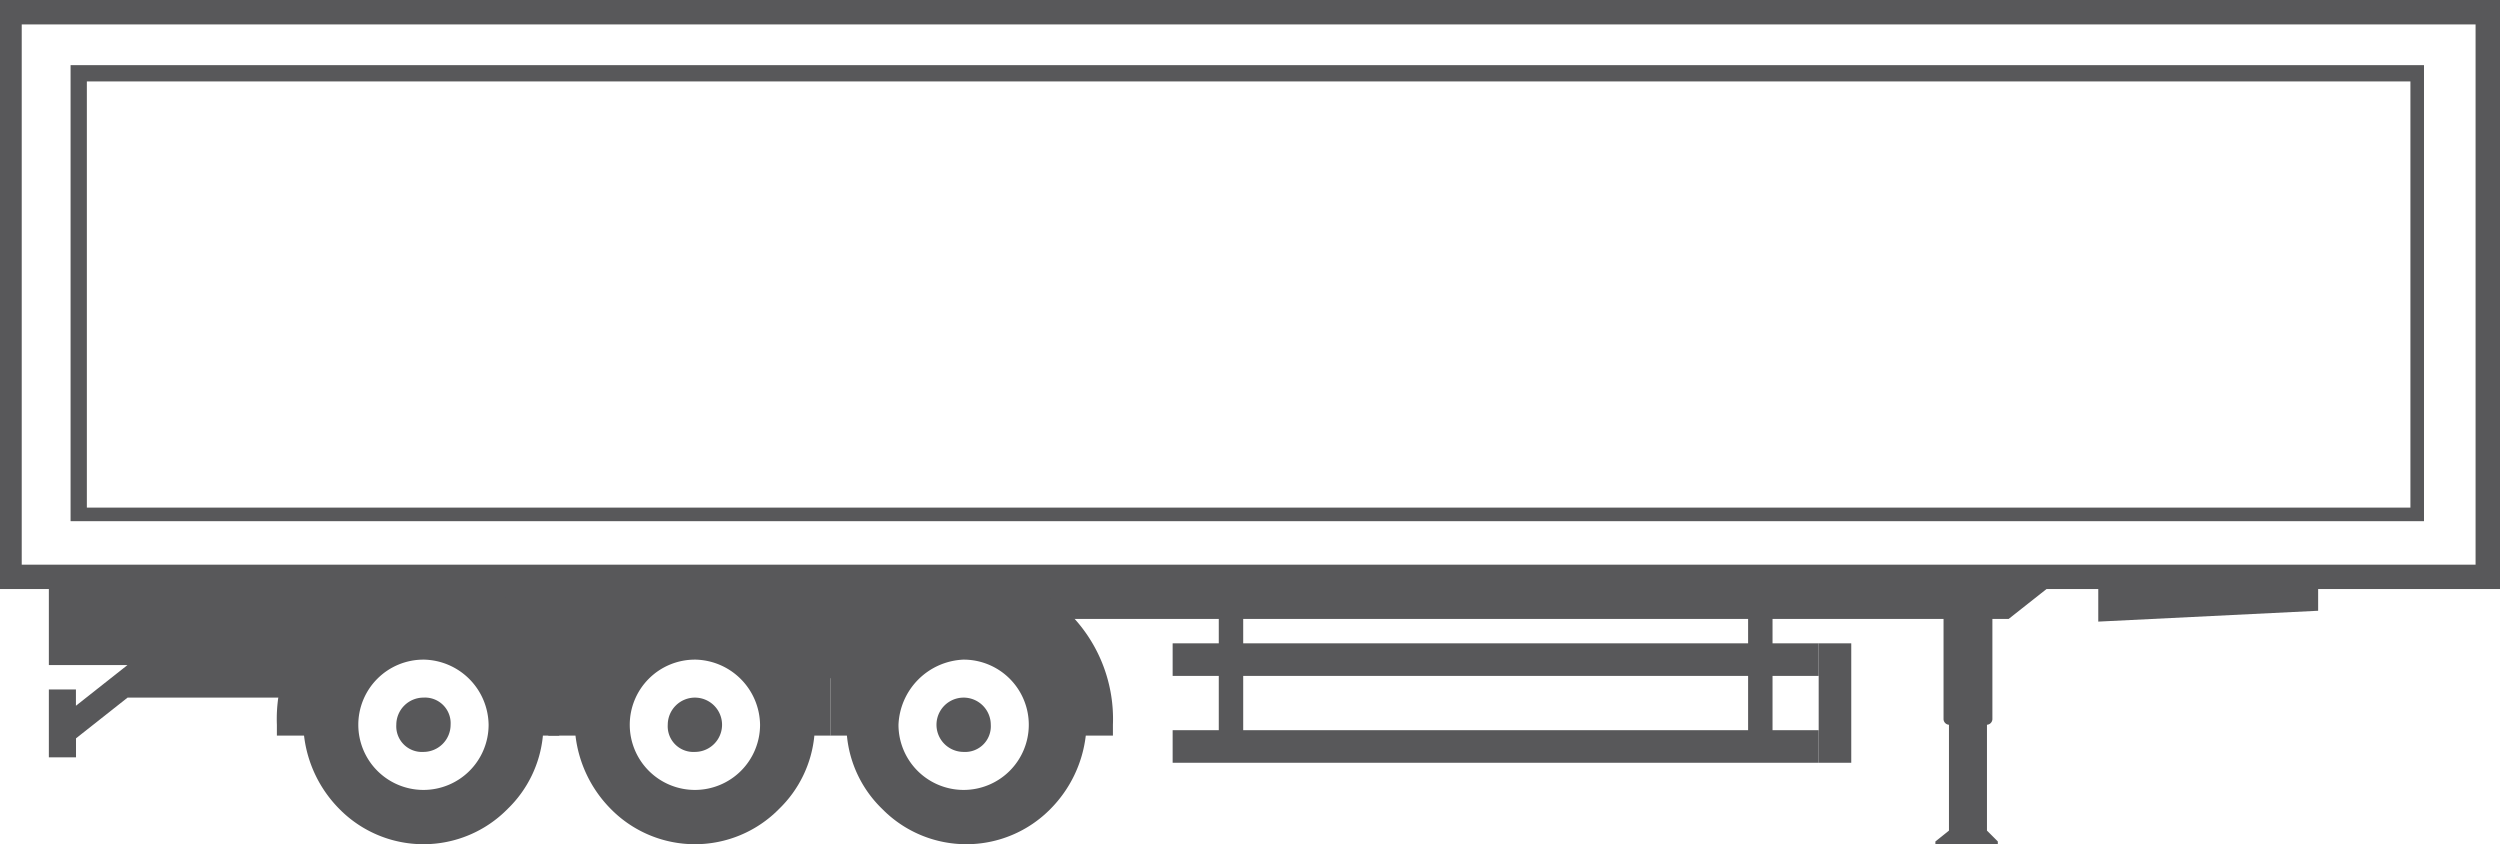 <svg xmlns="http://www.w3.org/2000/svg" viewBox="0 0 158.942 53.671">
  <defs>
    <style>
      .cls-1, .cls-2 {
        fill: #58585a;
      }

      .cls-1 {
        fill-rule: evenodd;
      }
    </style>
  </defs>
  <g id="box" transform="translate(-482.774 -1000)">
    <path id="Path_386" data-name="Path 386" class="cls-1" d="M181.3,21.3v5.522h5l-3.279,2.589V28.376H181.3V32.69h1.726V31.482l3.279-2.589h13.806l.173-3.452h12.425l1.035,2.243,3.8-2.243h12.08L231,27.685l1.208-2.243h10.7l-.173-1.553H305.9l3.279-2.589H181.3Z" transform="translate(304.58 1015.459)"/>
    <rect id="Rectangle_1112" data-name="Rectangle 1112" class="cls-2" width="1.553" height="11.39" transform="translate(593.913 1036.759)"/>
    <path id="Path_387" data-name="Path 387" class="cls-2" d="M253.861,30.692h-2.416a.371.371,0,0,1-.345-.345v-8.8a.371.371,0,0,1,.345-.345h2.416a.371.371,0,0,1,.345.345v8.8A.371.371,0,0,1,253.861,30.692Z" transform="translate(355.238 1015.386)"/>
    <rect id="Rectangle_1113" data-name="Rectangle 1113" class="cls-2" width="2.416" height="10.7" transform="translate(606.683 1042.626)"/>
    <path id="Path_388" data-name="Path 388" class="cls-2" d="M254.769,31.463H250.8V31.29l.863-.69h2.416l.69.69Z" transform="translate(355.02 1022.208)"/>
    <rect id="Rectangle_1114" data-name="Rectangle 1114" class="cls-2" width="1.553" height="11.39" transform="translate(560.26 1036.759)"/>
    <rect id="Rectangle_1115" data-name="Rectangle 1115" class="cls-2" width="41.073" height="2.071" transform="translate(557.327 1046.423)"/>
    <rect id="Rectangle_1116" data-name="Rectangle 1116" class="cls-2" width="41.073" height="2.071" transform="translate(557.327 1040.901)"/>
    <rect id="Rectangle_1117" data-name="Rectangle 1117" class="cls-2" width="2.071" height="7.593" transform="translate(598.4 1040.901)"/>
    <path id="Path_389" data-name="Path 389" class="cls-2" d="M338.442,37.449H179.5V0H338.442ZM180.881,35.9H336.889V1.553H180.881V35.9Z" transform="translate(303.274 1000)"/>
    <g id="Group_81" data-name="Group 81" transform="translate(616.175 1036.068)">
      <g id="Group_80" data-name="Group 80">
        <path id="Path_390" data-name="Path 390" class="cls-1" d="M270.779,20.9H256.8v3.452l13.979-.69Z" transform="translate(-256.8 -20.9)"/>
      </g>
    </g>
    <g id="Group_82" data-name="Group 82" transform="translate(500.377 1037.622)">
      <path id="Path_391" data-name="Path 391" class="cls-1" d="M207.648,30.947h-1.035a7.46,7.46,0,0,1-2.243,4.66h0a7.5,7.5,0,0,1-10.7,0,7.919,7.919,0,0,1-2.243-4.66H189.7v-.69a9.512,9.512,0,0,1,2.589-6.9h0a6.567,6.567,0,0,1,2.243-1.553h8.974a7.38,7.38,0,0,1,2.243,1.553h0a9.863,9.863,0,0,1,1.9,2.761v4.832Zm-8.629-4.832a4.142,4.142,0,1,0,4.142,4.142A4.2,4.2,0,0,0,199.019,26.114Z" transform="translate(-189.7 -21.8)"/>
      <path id="Path_392" data-name="Path 392" class="cls-1" d="M195.826,25.7a1.729,1.729,0,0,0-1.726,1.726,1.63,1.63,0,0,0,1.726,1.726,1.729,1.729,0,0,0,1.726-1.726A1.63,1.63,0,0,0,195.826,25.7Z" transform="translate(-186.507 -18.97)"/>
      <path id="Path_393" data-name="Path 393" class="cls-1" d="M217.648,30.947h-1.035a7.461,7.461,0,0,1-2.243,4.66h0a7.5,7.5,0,0,1-10.7,0,7.919,7.919,0,0,1-2.243-4.66H199.7v-.69a9.513,9.513,0,0,1,2.589-6.9h0a6.567,6.567,0,0,1,2.243-1.553h8.974a7.38,7.38,0,0,1,2.243,1.553h0a9.863,9.863,0,0,1,1.9,2.761v4.832Zm-8.629-4.832a4.142,4.142,0,1,0,4.142,4.142A4.2,4.2,0,0,0,209.019,26.114Z" transform="translate(-182.442 -21.8)"/>
      <path id="Path_394" data-name="Path 394" class="cls-1" d="M205.826,25.7a1.729,1.729,0,0,0-1.726,1.726,1.63,1.63,0,0,0,1.726,1.726,1.726,1.726,0,0,0,0-3.452Z" transform="translate(-179.249 -18.97)"/>
      <path id="Path_395" data-name="Path 395" class="cls-1" d="M210.1,30.947h1.035a7.461,7.461,0,0,0,2.243,4.66h0a7.5,7.5,0,0,0,10.7,0,7.919,7.919,0,0,0,2.243-4.66h1.726v-.69a9.513,9.513,0,0,0-2.589-6.9h0a6.567,6.567,0,0,0-2.243-1.553h-8.974A7.38,7.38,0,0,0,212,23.353h0a9.863,9.863,0,0,0-1.9,2.761v4.832Zm8.456-4.832a4.142,4.142,0,1,1-4.142,4.142A4.32,4.32,0,0,1,218.556,26.114Z" transform="translate(-174.894 -21.8)"/>
      <path id="Path_396" data-name="Path 396" class="cls-1" d="M215.726,25.7a1.729,1.729,0,0,1,1.726,1.726,1.63,1.63,0,0,1-1.726,1.726,1.726,1.726,0,1,1,0-3.452Z" transform="translate(-172.064 -18.97)"/>
    </g>
    <path id="Path_463" data-name="Path 463" class="cls-2" d="M330.86,3.435V30.53H183.135V3.435H330.86m.863-1.035H182.1V31.393H331.723V2.4Z" transform="translate(305.161 1001.742)"/>
  </g>
</svg>
